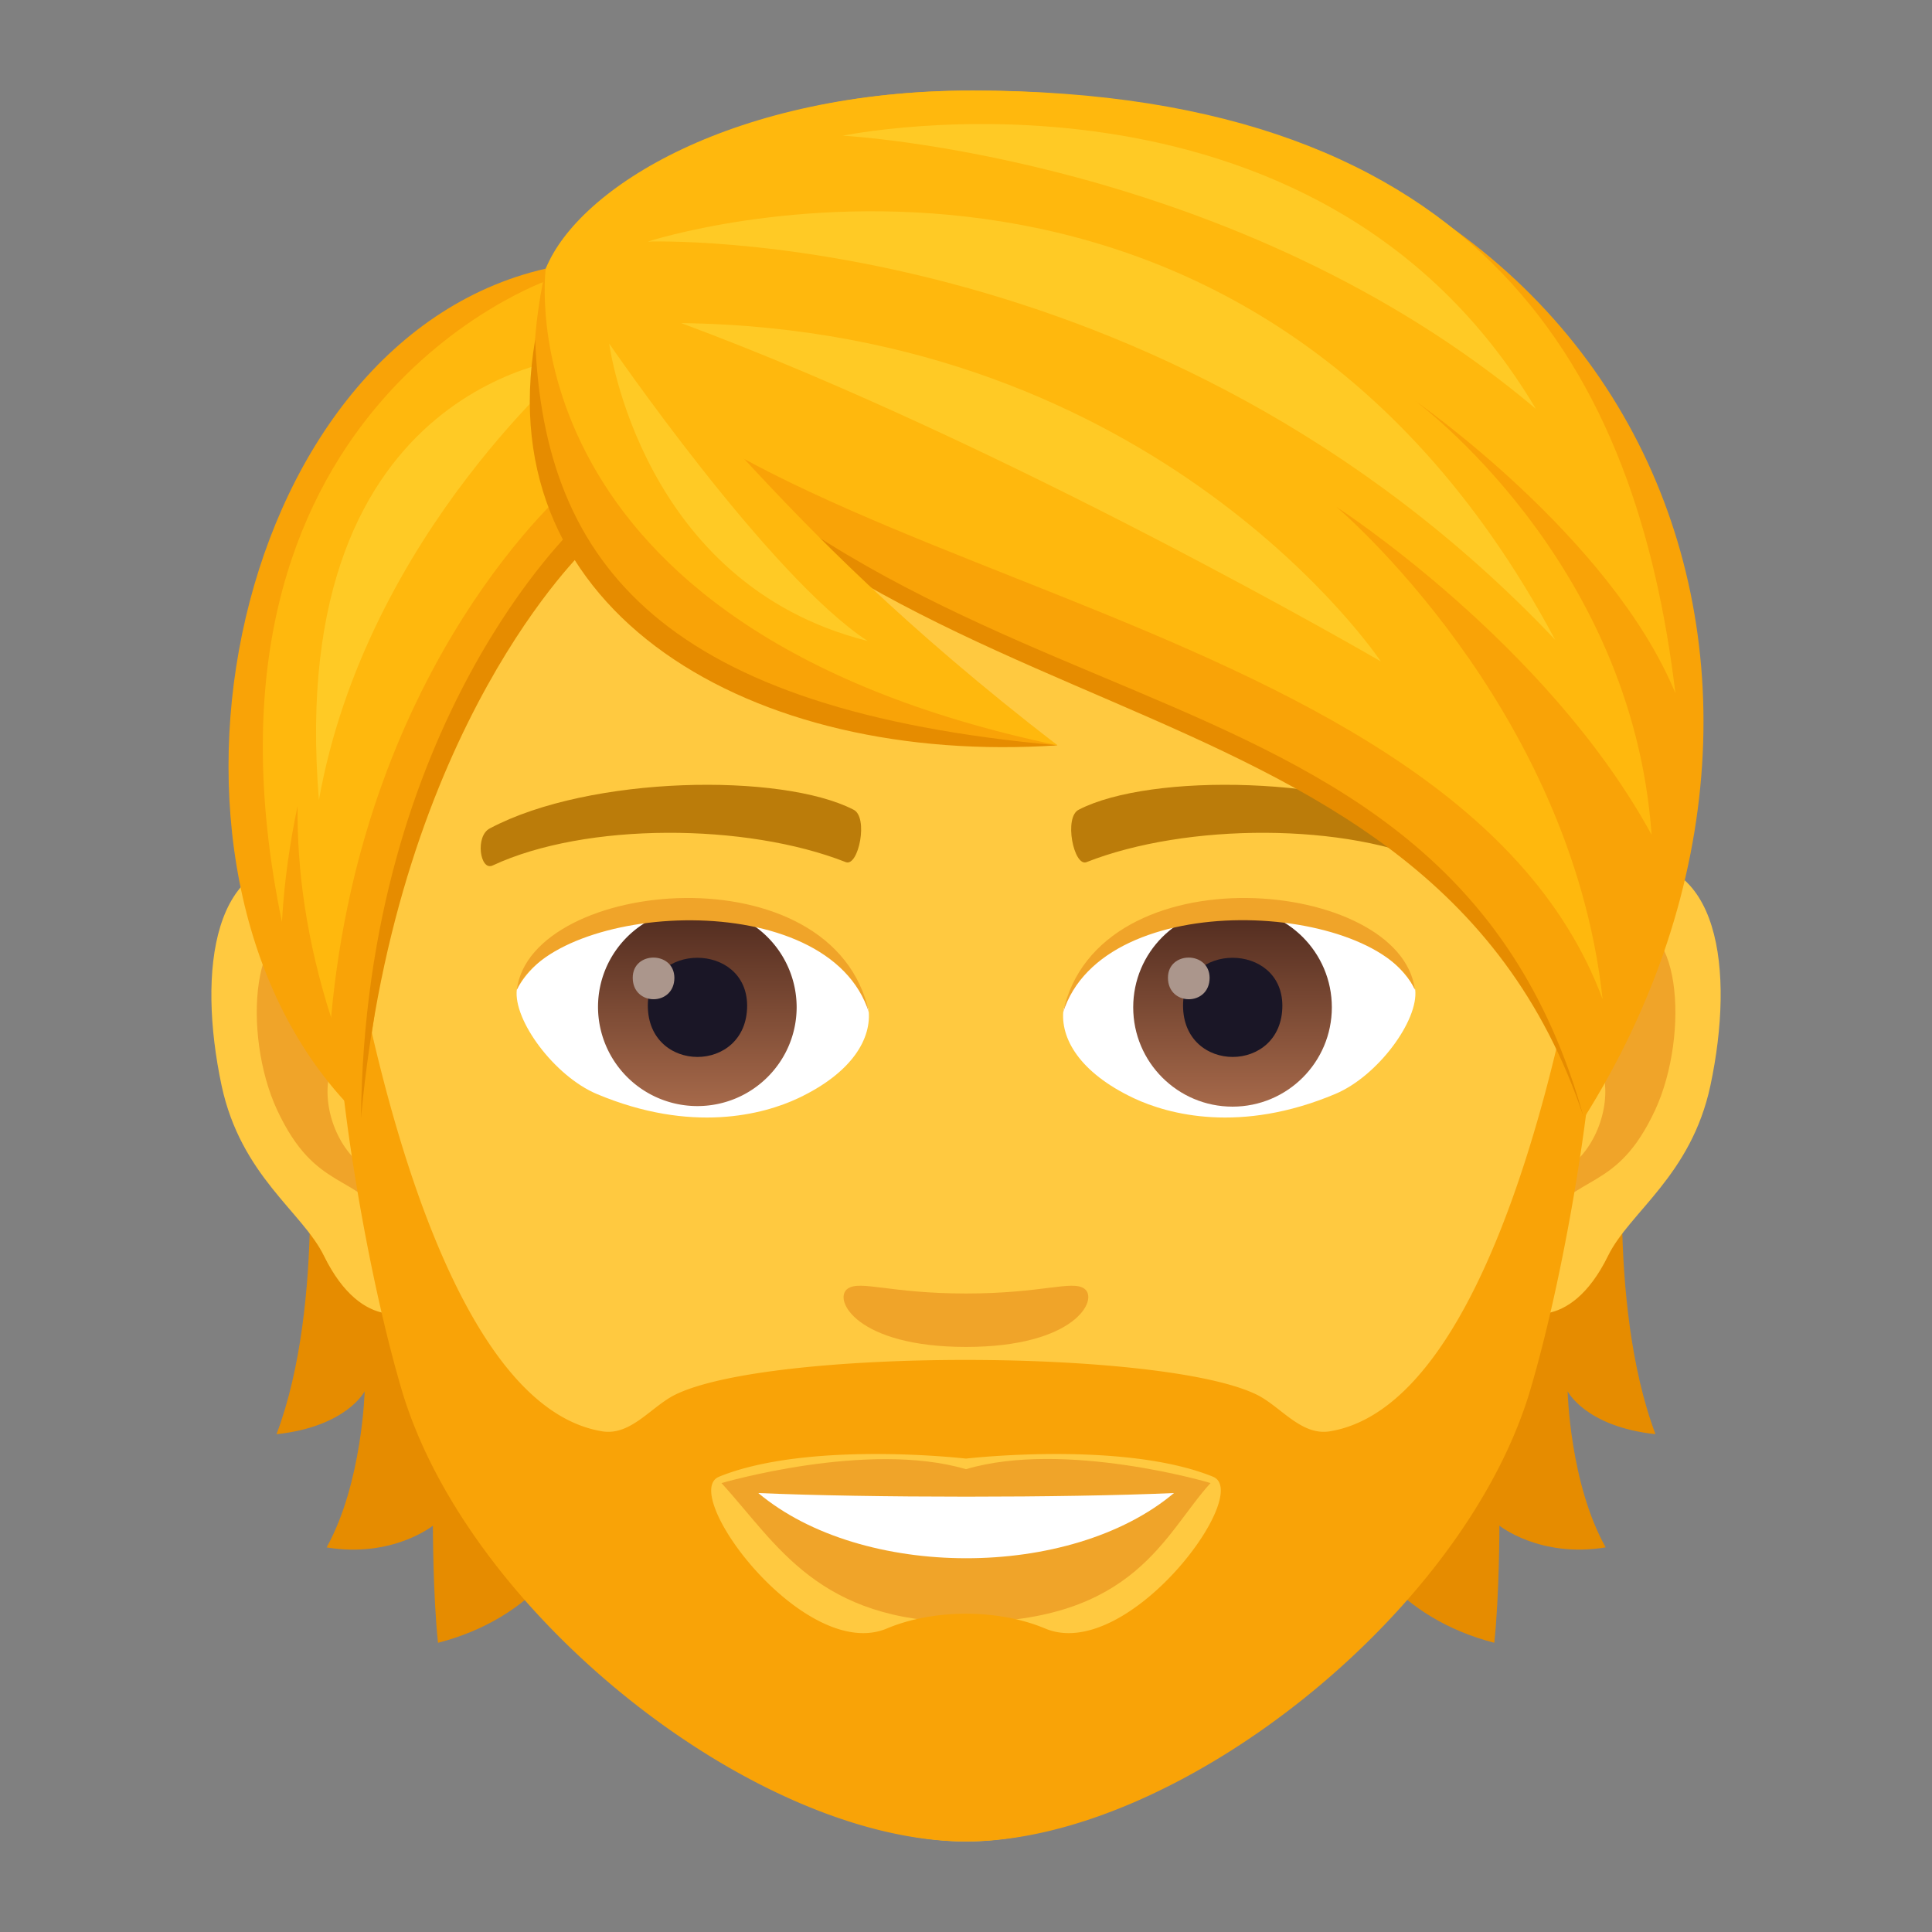 <svg xmlns="http://www.w3.org/2000/svg" xml:space="preserve" style="enable-background:new 0 0 64 64" viewBox="0 0 64 64"><rect x="0" y="0" width="64" height="64" fill="#808080" stroke="none"/><path d="M10.14 36.65s.67 6.49-.98 10.86c2.32-.25 2.92-1.42 2.92-1.42s-.08 3.04-1.26 5.17c2.18.36 3.52-.72 3.52-.72s0 2.3.17 3.88c6.35-1.64 5.97-9.03 5.97-9.03l-10.34-8.74zm44.7 10.859c-1.65-4.38-.98-10.86-.98-10.86l-10.33 8.74s-.38 7.39 5.97 9.03c.17-1.58.17-3.88.17-3.88s1.34 1.08 3.52.72c-1.19-2.12-1.26-5.17-1.26-5.17s.59 1.17 2.91 1.42z" style="fill:#e68c00"/><path d="M53.63 28.559c-3.35.41-5.77 11.62-3.66 14.58.29.41 2.02 1.07 3.3-1.54.71-1.45 2.75-2.65 3.39-5.64.81-3.82.31-7.8-3.03-7.4zm-43.26 0c3.35.41 5.77 11.62 3.66 14.58-.29.41-2.02 1.07-3.3-1.54-.71-1.45-2.75-2.65-3.39-5.64-.81-3.82-.3-7.8 3.03-7.4z" style="fill:#ffc940"/><path d="M53.54 30.709c-.87.28-1.83 1.61-2.34 3.82 3.05-.66 2.29 4.43-.36 4.53.02.51.06 1.04.12 1.59 1.28-1.86 2.58-1.11 3.87-3.88 1.15-2.49.88-6.74-1.29-6.06zM12.8 34.52c-.52-2.21-1.47-3.54-2.34-3.81-2.16-.68-2.44 3.57-1.28 6.06 1.29 2.76 2.59 2.02 3.87 3.88.06-.56.1-1.08.12-1.6-2.63-.12-3.38-5.141-.37-4.53z" style="fill:#f0a429"/><path d="M32 7C17.49 7 10.5 18.82 11.37 34.01c.18 3.05 1.03 7.46 2.08 11.24C15.62 53.1 25.22 61 32 61s16.37-7.9 18.55-15.75c1.05-3.78 1.9-8.18 2.08-11.24C53.5 18.818 46.51 7 32 7z" style="fill:#ffc940"/><path d="M47.77 27.44c-3.32-1.76-9.67-1.84-12.03-.62-.51.24-.17 1.9.25 1.74 3.3-1.3 8.62-1.33 11.7.11.41.199.58-.98.08-1.23zm-31.54 0c3.32-1.76 9.67-1.84 12.04-.62.51.24.17 1.9-.25 1.74-3.3-1.3-8.61-1.33-11.7.11-.42.199-.59-.98-.09-1.23z" style="fill:#bb7c0a"/><path d="M35.92 42.689c-.41-.29-1.39.16-3.92.16s-3.5-.45-3.92-.16c-.5.35.29 1.93 3.92 1.93 3.62 0 4.41-1.58 3.92-1.93zM32 48.669c-3.26-.96-8.1.46-8.1.46 1.84 2.01 3.19 4.61 8.1 4.61 5.62 0 6.58-2.95 8.1-4.61 0-.01-4.84-1.43-8.1-.46z" style="fill:#f0a429"/><path d="M25.12 49.459c3.42 2.87 10.33 2.89 13.77 0-3.65.16-10.1.16-13.77 0zm3.65-16.029c.12.96-.53 2.1-2.33 2.95-1.15.54-3.53 1.18-6.67-.14-1.4-.59-2.77-2.44-2.65-3.46 1.7-3.2 10.06-3.67 11.65.65z" style="fill:#fff"/><linearGradient id="a" x1="-1210.814" x2="-1210.814" y1="173.481" y2="172.481" gradientTransform="translate(7978.266 -1103.139) scale(6.57)" gradientUnits="userSpaceOnUse"><stop offset="0" style="stop-color:#a6694a"/><stop offset="1" style="stop-color:#4f2a1e"/></linearGradient><path d="M23.1 30.08a3.29 3.29 0 0 1 3.29 3.28c0 1.81-1.47 3.28-3.29 3.28a3.29 3.29 0 0 1-3.29-3.28c0-1.811 1.47-3.28 3.29-3.28z" style="fill:url(#a)"/><path d="M21.46 33.31c0 2.27 3.29 2.27 3.29 0-.01-2.11-3.29-2.11-3.29 0z" style="fill:#1a1626"/><path d="M20.96 32.389c0 .95 1.38.95 1.38 0-.01-.89-1.38-.89-1.38 0z" style="fill:#ab968c"/><path d="M28.79 33.56c-1.33-4.29-10.43-3.65-11.67-.77.46-3.7 10.53-4.671 11.67.77z" style="fill:#f0a429"/><path d="M35.23 33.43c-.12.96.53 2.1 2.33 2.95 1.15.54 3.53 1.18 6.67-.14 1.41-.59 2.77-2.44 2.65-3.46-1.7-3.2-10.06-3.67-11.65.65z" style="fill:#fff"/><linearGradient id="b" x1="-1210.814" x2="-1210.814" y1="173.481" y2="172.481" gradientTransform="translate(7995.996 -1103.139) scale(6.57)" gradientUnits="userSpaceOnUse"><stop offset="0" style="stop-color:#a6694a"/><stop offset="1" style="stop-color:#4f2a1e"/></linearGradient><circle cx="40.829" cy="33.369" r="3.29" style="fill:url(#b)"/><path d="M39.19 33.31c0 2.27 3.29 2.27 3.29 0-.01-2.11-3.29-2.11-3.29 0z" style="fill:#1a1626"/><path d="M38.69 32.389c0 .95 1.38.95 1.38 0-.01-.89-1.38-.89-1.38 0z" style="fill:#ab968c"/><path d="M35.21 33.56c1.33-4.28 10.42-3.67 11.66-.77-.45-3.7-10.52-4.671-11.66.77z" style="fill:#f0a429"/><path d="M11.205 34.378c.181 2.906 1.038 8.049 2.095 11.64 2.193 7.466 11.736 14.983 18.7 14.983 6.961 0 16.505-7.517 18.7-14.983 1.058-3.591 1.914-8.734 2.095-11.64.12-1.96.087-3.857-.084-5.68 0 0-2.291 17.67-8.657 18.716-.956.158-1.638-.834-2.433-1.219-3.137-1.52-16.074-1.535-19.242 0-.795.385-1.476 1.377-2.433 1.219-6.366-1.046-8.658-18.715-8.658-18.715a36.879 36.879 0 0 0-.083 5.68zm12.614 14.54c2.969-1.205 8.18-.6 8.18-.6s5.212-.605 8.183.6c1.342.547-2.84 6.173-5.562 5.028-1.55-.652-3.692-.652-5.241 0-2.723 1.145-6.905-4.481-5.56-5.027z" style="fill:#f9a307"/><path d="M18.328 9.269c7.6 7.25 30.222 11.79 34.142 27.76-5.35-16.03-25.021-11.53-34.142-27.76z" style="fill:#e68c00"/><path d="M32.22 2.999c-8.831 0-13.241 4-14.141 5.9 11.01 16.81 29.671 11.12 34.391 28.14 9.49-15.11 1.61-34.04-20.25-34.04z" style="fill:#f9a307"/><path d="M32.22 2.999c-7.865 0-13.048 3.194-14.141 5.9 3.808 10.259 29.946 10.57 35.01 24.203-1.066-9.784-8.816-16.308-8.816-16.308s6.97 4.502 10.438 10.857c-.646-9.125-7.841-14.378-7.841-14.378s6.488 4.502 8.63 9.691c-1.267-10.52-6.32-19.965-23.28-19.965z" style="fill:#ffb80d"/><path d="M50.877 13.543c-7.295-12.287-22.96-9.048-22.96-9.048s13.036.677 22.96 9.048z" style="fill:#ffca25"/><path d="M51.514 21.19C41.04 1.587 21.459 8.003 21.459 8.003s16.939-.651 30.055 13.187z" style="fill:#ffca25"/><path d="M22.565 10.703c10.79 4 23.176 11.207 23.176 11.207s-7.323-10.999-23.176-11.207z" style="fill:#ffca25"/><path d="M18.078 8.899c-10.67 2.44-14.11 20.45-6.12 28.13.99-8.19 1.95-13.45 7.39-18.99 0 0 .32-4.87-1.27-9.14z" style="fill:#f9a307"/><path d="M19.099 17.409s-7.01 6.5-7.14 19.62c1.2-13 7.46-18.87 7.46-18.87l-.32-.75z" style="fill:#e68c00"/><path d="M18.189 9.269s-12.381 4.23-8.85 21.27c.08-1.373.267-2.644.519-3.84-.023 2.126.294 4.46 1.11 7.01 1.07-11.84 7.94-17.62 7.94-17.62l-.72-6.82z" style="fill:#ffb80d"/><path d="M10.565 26.5c1.581-8.849 8.607-14.685 8.607-14.685s-9.768.646-8.607 14.685z" style="fill:#ffca25"/><path d="M18.078 8.899c-2.91 13.2 11.041 15.79 16.951 15.79-10.62-7.36-16.95-15.79-16.95-15.79z" style="fill:#f9a307"/><path d="M17.729 11.25c.28 7.56 4.4 12.28 17.3 13.44-10.09.679-18.85-4.36-17.3-13.44z" style="fill:#e68c00"/><path d="M18.078 8.899s-1.615 11.887 16.951 15.79c-10.232-7.895-12.082-12.454-16.95-15.79z" style="fill:#ffb80d"/><path d="M28.74 21.232c-3.275-2.138-8.559-9.85-8.559-9.85s1.034 7.968 8.559 9.85z" style="fill:#ffca25"/></svg>
